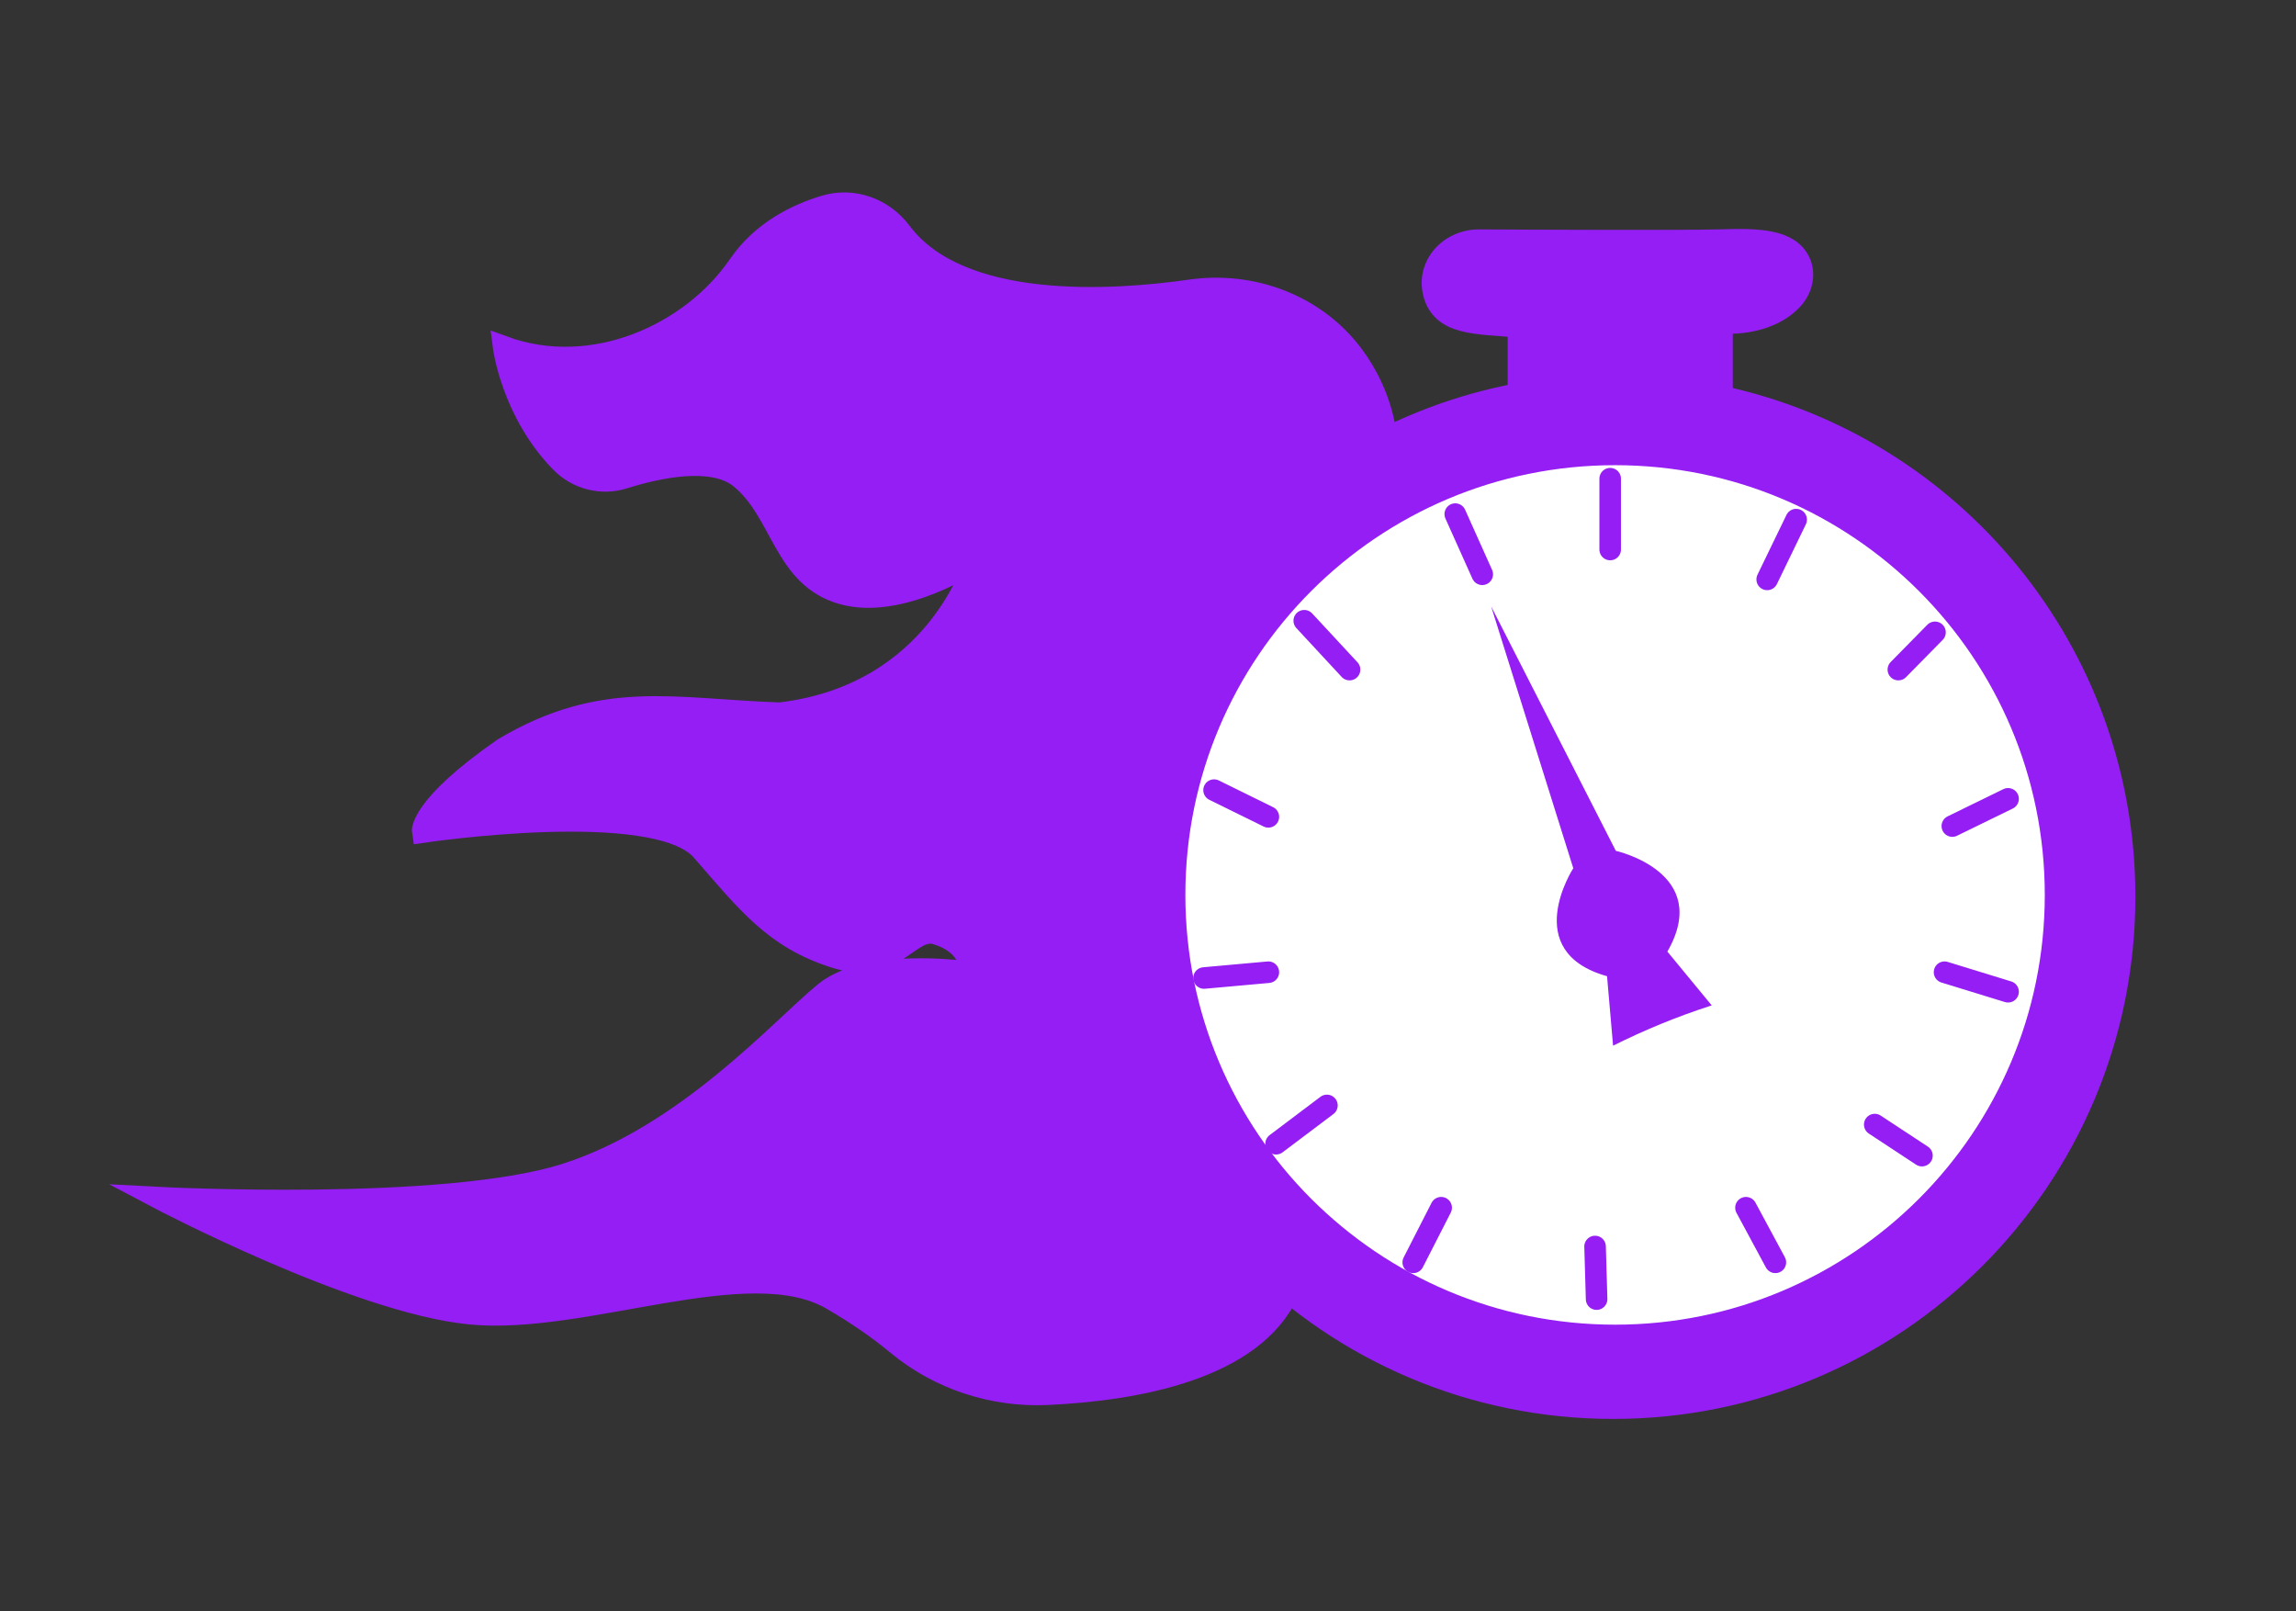 <svg width="57" height="40" viewBox="0 0 57 40" fill="none" xmlns="http://www.w3.org/2000/svg">
<rect x="0" y="0" width="57" height="40" fill="#333333" stroke="none"/>
<path d="M34.41 10.876C34.41 10.876 34.361 9.842 33.579 8.805C32.648 7.57 31.086 6.987 29.555 7.206C27.625 7.482 23.84 7.731 22.368 5.766C21.927 5.177 21.182 4.904 20.478 5.115C19.752 5.333 18.907 5.757 18.34 6.585C17.152 8.315 14.7 9.411 12.501 8.607C12.501 8.607 12.709 10.233 13.928 11.475C14.332 11.887 14.935 12.041 15.485 11.867C16.332 11.601 17.694 11.304 18.383 11.868C19.426 12.723 19.451 14.32 20.908 14.736C22.365 15.152 24.213 13.918 24.213 13.918C24.213 13.918 23.269 17.246 19.36 17.705C16.718 17.616 14.977 17.109 12.501 18.579C10.383 20.05 10.491 20.656 10.491 20.656C10.491 20.656 16.273 19.789 17.426 21.113C18.579 22.437 19.238 23.291 20.723 23.763C22.207 24.235 22.575 22.977 23.244 23.181C23.662 23.308 23.886 23.52 23.996 23.741C24.082 23.915 23.942 24.116 23.75 24.098C23.025 24.03 21.312 23.954 20.471 24.643C19.386 25.53 17.04 28.192 14.037 29.148C11.035 30.104 3.908 29.729 3.908 29.729C3.908 29.729 8.828 32.328 11.662 32.61C14.497 32.892 18.574 31.058 20.635 32.246C21.323 32.642 21.863 33.031 22.277 33.375C23.318 34.236 24.651 34.672 26 34.61C28.186 34.509 31.109 33.999 31.986 32.068" fill="#941EF3"/>
<path d="M34.41 10.876C34.41 10.876 34.361 9.842 33.579 8.805C32.648 7.57 31.086 6.987 29.555 7.206C27.625 7.482 23.84 7.731 22.368 5.766C21.927 5.177 21.182 4.904 20.478 5.115C19.752 5.333 18.907 5.757 18.34 6.585C17.152 8.315 14.7 9.411 12.501 8.607C12.501 8.607 12.709 10.233 13.928 11.475C14.332 11.887 14.935 12.041 15.485 11.867C16.332 11.601 17.694 11.304 18.383 11.868C19.426 12.723 19.451 14.32 20.908 14.736C22.365 15.152 24.213 13.918 24.213 13.918C24.213 13.918 23.269 17.246 19.36 17.705C16.718 17.616 14.977 17.109 12.501 18.579C10.383 20.05 10.491 20.656 10.491 20.656C10.491 20.656 16.273 19.789 17.426 21.113C18.579 22.437 19.238 23.291 20.723 23.763C22.207 24.235 22.575 22.977 23.244 23.181C23.662 23.308 23.886 23.52 23.996 23.741C24.082 23.915 23.942 24.116 23.75 24.098C23.025 24.03 21.312 23.954 20.471 24.643C19.386 25.53 17.04 28.192 14.037 29.148C11.035 30.104 3.908 29.729 3.908 29.729C3.908 29.729 8.828 32.328 11.662 32.61C14.497 32.892 18.574 31.058 20.635 32.246C21.323 32.642 21.863 33.031 22.277 33.375C23.318 34.236 24.651 34.672 26 34.61C28.186 34.509 31.109 33.999 31.986 32.068" stroke="#941EF3" stroke-width="0.535" stroke-miterlimit="10"/>
<path d="M52.745 22.258C52.745 29.271 47.06 34.956 40.047 34.956C33.033 34.956 27.347 29.271 27.347 22.258C27.347 16.049 31.805 10.877 37.697 9.776V8.113C36.63 8.018 35.791 8.072 35.59 7.264C35.532 7.02 35.567 6.807 35.646 6.626C35.829 6.21 36.263 5.96 36.718 5.962C38.044 5.97 41.831 5.987 42.75 5.96C43.633 5.931 44.406 5.951 44.671 6.488C44.824 6.8 44.733 7.175 44.496 7.43C43.854 8.12 42.75 8.014 42.75 8.014V9.846C48.465 11.086 52.745 16.171 52.745 22.257V22.258Z" fill="#941EF3" stroke="#941EF3" stroke-width="0.535" stroke-miterlimit="10"/>
<path d="M40.096 33.151C46.135 33.151 51.031 28.255 51.031 22.215C51.031 16.176 46.135 11.28 40.096 11.28C34.056 11.28 29.16 16.176 29.16 22.215C29.16 28.255 34.056 33.151 40.096 33.151Z" fill="white" stroke="#941EF3" stroke-width="0.535" stroke-miterlimit="10"/>
<path d="M42.457 24.97L42.495 24.958L41.394 23.622C42.524 21.658 40.114 21.121 40.114 21.121L37.019 15.053L39.058 21.553C39.058 21.553 37.713 23.623 39.896 24.233L40.046 25.958C40.824 25.569 41.63 25.238 42.457 24.97V24.97Z" fill="#941EF3"/>
<path d="M44.591 12.899L43.872 14.383" stroke="#941EF3" stroke-width="0.535" stroke-miterlimit="10" stroke-linecap="round"/>
<path d="M39.974 11.883V13.641" stroke="#941EF3" stroke-width="0.535" stroke-miterlimit="10" stroke-linecap="round"/>
<path d="M36.128 12.762L36.798 14.256" stroke="#941EF3" stroke-width="0.535" stroke-miterlimit="10" stroke-linecap="round"/>
<path d="M32.379 15.409L33.504 16.622" stroke="#941EF3" stroke-width="0.535" stroke-miterlimit="10" stroke-linecap="round"/>
<path d="M30.14 19.614L31.488 20.277" stroke="#941EF3" stroke-width="0.535" stroke-miterlimit="10" stroke-linecap="round"/>
<path d="M29.891 24.278L31.488 24.134" stroke="#941EF3" stroke-width="0.535" stroke-miterlimit="10" stroke-linecap="round"/>
<path d="M31.68 28.392L32.942 27.441" stroke="#941EF3" stroke-width="0.535" stroke-miterlimit="10" stroke-linecap="round"/>
<path d="M35.085 31.336L35.778 29.98" stroke="#941EF3" stroke-width="0.535" stroke-miterlimit="10" stroke-linecap="round"/>
<path d="M39.637 32.249L39.599 30.943" stroke="#941EF3" stroke-width="0.535" stroke-miterlimit="10" stroke-linecap="round"/>
<path d="M44.075 31.336L43.345 29.98" stroke="#941EF3" stroke-width="0.535" stroke-miterlimit="10" stroke-linecap="round"/>
<path d="M47.714 28.687L46.542 27.916" stroke="#941EF3" stroke-width="0.535" stroke-miterlimit="10" stroke-linecap="round"/>
<path d="M49.852 24.619L48.275 24.134" stroke="#941EF3" stroke-width="0.535" stroke-miterlimit="10" stroke-linecap="round"/>
<path d="M49.852 19.83L48.468 20.506" stroke="#941EF3" stroke-width="0.535" stroke-miterlimit="10" stroke-linecap="round"/>
<path d="M47.128 16.622L48.038 15.697" stroke="#941EF3" stroke-width="0.535" stroke-miterlimit="10" stroke-linecap="round"/>
</svg>
